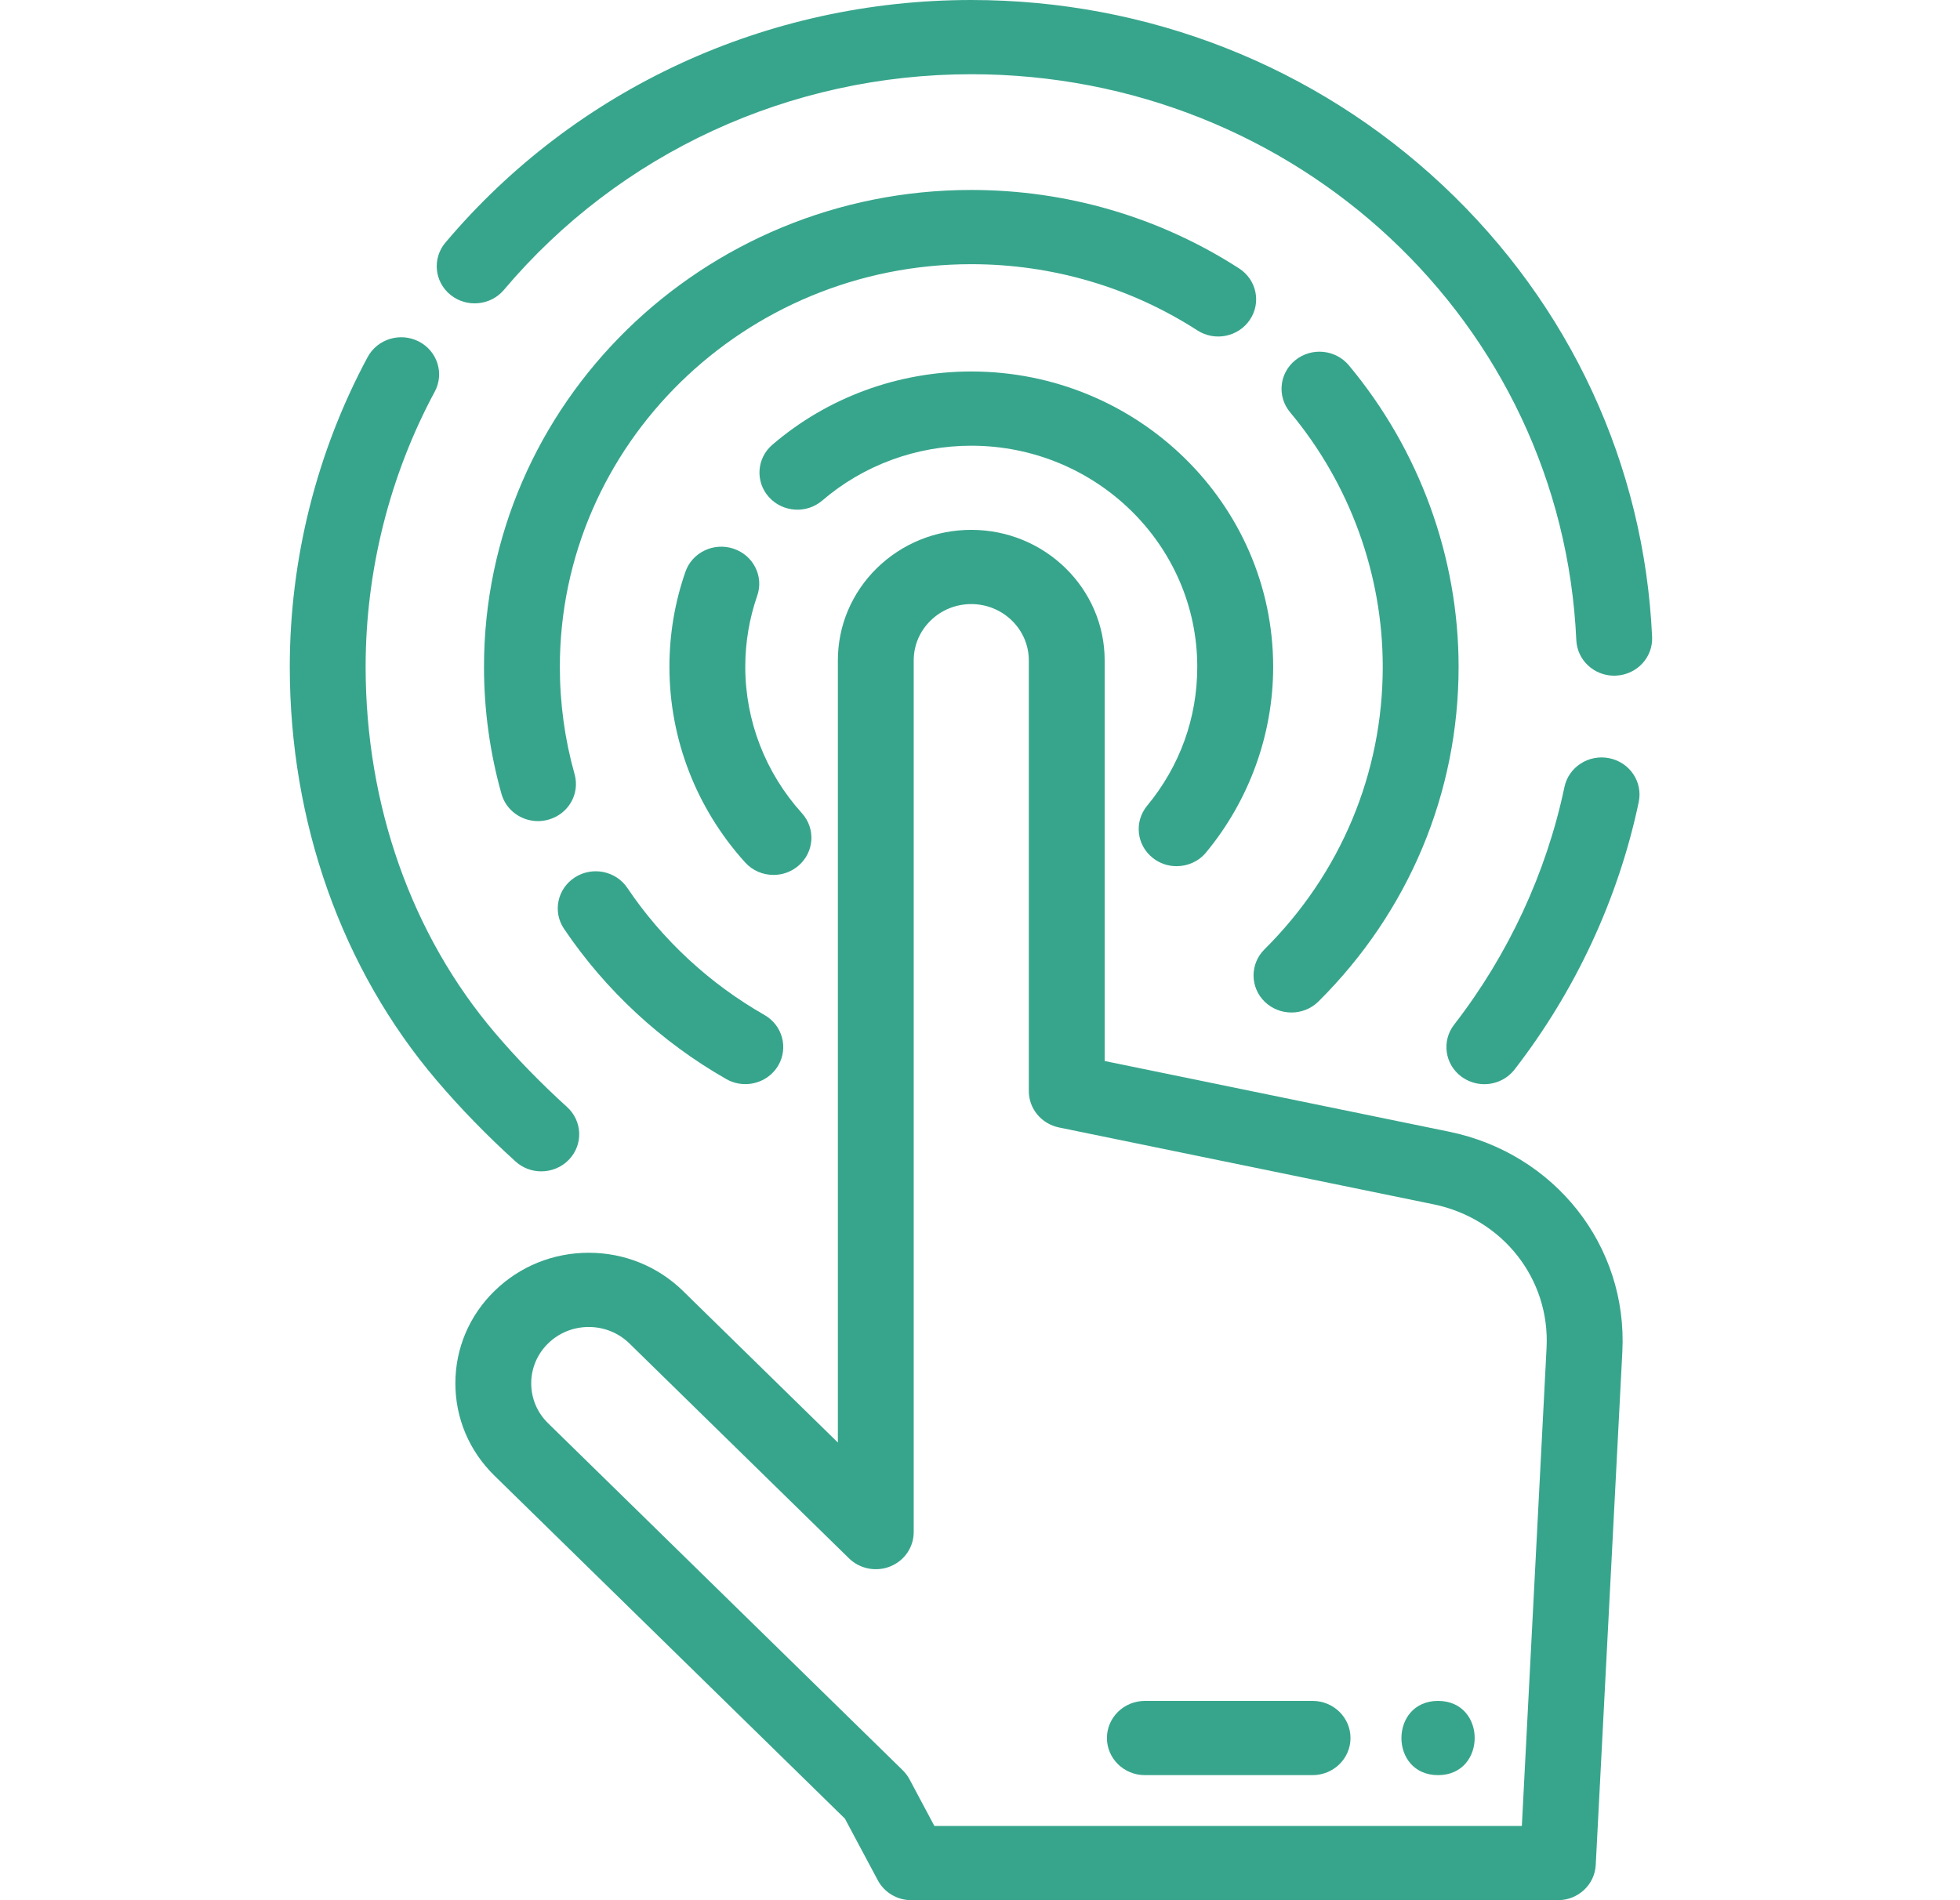 <svg width="33" height="32" viewBox="0 0 33 32" fill="none" xmlns="http://www.w3.org/2000/svg">
<g clip-path="url(#clip0_45_563)">
<path d="M16.353 6.256C15.12 6.256 13.931 6.694 13.005 7.489C12.739 7.716 12.713 8.111 12.945 8.37C13.178 8.63 13.581 8.656 13.846 8.428C14.539 7.833 15.43 7.506 16.353 7.506C18.451 7.506 20.158 9.176 20.158 11.23C20.158 12.091 19.866 12.9 19.314 13.569C19.092 13.838 19.135 14.231 19.409 14.448C19.527 14.542 19.669 14.587 19.81 14.587C19.996 14.587 20.181 14.508 20.307 14.355C21.035 13.474 21.436 12.364 21.436 11.23C21.436 8.487 19.155 6.256 16.353 6.256Z" fill="#37A58C"/>
<path d="M13.502 13.695C12.887 13.014 12.548 12.139 12.548 11.23C12.548 10.819 12.616 10.416 12.749 10.033C12.863 9.706 12.684 9.351 12.35 9.24C12.016 9.129 11.653 9.303 11.54 9.63C11.361 10.144 11.271 10.682 11.271 11.23C11.271 12.444 11.723 13.614 12.545 14.523C12.671 14.663 12.847 14.734 13.023 14.734C13.174 14.734 13.325 14.682 13.446 14.577C13.71 14.348 13.735 13.954 13.502 13.695Z" fill="#37A58C"/>
<path d="M22.71 6.152C22.486 5.885 22.084 5.845 21.811 6.064C21.538 6.282 21.498 6.676 21.721 6.943C22.727 8.148 23.281 9.671 23.281 11.23C23.281 13.022 22.573 14.712 21.289 15.988C21.042 16.234 21.045 16.63 21.296 16.872C21.42 16.991 21.582 17.051 21.744 17.051C21.909 17.051 22.074 16.989 22.199 16.865C23.72 15.353 24.558 13.352 24.558 11.23C24.558 9.384 23.901 7.58 22.71 6.152Z" fill="#37A58C"/>
<path d="M20.862 4.52C19.522 3.656 17.963 3.199 16.353 3.199C11.829 3.199 8.149 6.802 8.149 11.23C8.149 11.955 8.248 12.675 8.443 13.369C8.521 13.646 8.778 13.828 9.058 13.828C9.114 13.828 9.171 13.82 9.228 13.805C9.568 13.714 9.768 13.37 9.674 13.037C9.509 12.451 9.426 11.843 9.426 11.23C9.426 7.491 12.533 4.449 16.353 4.449C17.712 4.449 19.029 4.835 20.16 5.564C20.454 5.754 20.85 5.674 21.044 5.385C21.238 5.097 21.157 4.71 20.862 4.52Z" fill="#37A58C"/>
<path d="M12.87 17.092C11.949 16.567 11.151 15.828 10.563 14.954C10.369 14.665 9.973 14.586 9.678 14.776C9.384 14.966 9.302 15.353 9.496 15.641C10.192 16.675 11.137 17.55 12.228 18.172C12.329 18.23 12.44 18.257 12.549 18.257C12.768 18.257 12.982 18.146 13.101 17.947C13.278 17.648 13.175 17.266 12.87 17.092Z" fill="#37A58C"/>
<path d="M27.094 12.768C26.749 12.699 26.411 12.916 26.34 13.254C26.037 14.696 25.395 16.079 24.483 17.255C24.27 17.53 24.324 17.922 24.605 18.131C24.721 18.216 24.856 18.258 24.991 18.258C25.184 18.258 25.374 18.173 25.5 18.011C26.526 16.687 27.25 15.129 27.591 13.506C27.662 13.168 27.44 12.838 27.094 12.768Z" fill="#37A58C"/>
<path d="M24.295 3.125C22.149 1.11 19.328 0 16.353 0C12.916 0 9.689 1.489 7.499 4.086C7.275 4.352 7.313 4.746 7.585 4.966C7.857 5.185 8.26 5.148 8.484 4.882C10.431 2.574 13.299 1.25 16.353 1.25C21.824 1.25 26.299 5.437 26.54 10.781C26.555 11.117 26.838 11.379 27.178 11.379C27.187 11.379 27.197 11.379 27.206 11.378C27.559 11.363 27.832 11.071 27.816 10.726C27.685 7.833 26.435 5.134 24.295 3.125Z" fill="#37A58C"/>
<path d="M9.547 18.642C9.105 18.241 8.696 17.821 8.332 17.392C6.929 15.743 6.156 13.555 6.156 11.23C6.156 9.616 6.558 8.013 7.32 6.595C7.484 6.29 7.364 5.912 7.052 5.751C6.74 5.591 6.354 5.708 6.19 6.013C5.332 7.61 4.879 9.414 4.879 11.23C4.879 13.847 5.756 16.319 7.35 18.192C7.75 18.662 8.197 19.122 8.679 19.559C8.802 19.671 8.958 19.726 9.113 19.726C9.285 19.726 9.456 19.659 9.582 19.526C9.822 19.273 9.806 18.877 9.547 18.642Z" fill="#37A58C"/>
<path d="M24.397 19.058L18.599 17.868V11.122C18.599 9.91 17.592 8.923 16.353 8.923C15.754 8.923 15.19 9.152 14.764 9.567C14.341 9.983 14.107 10.535 14.107 11.122V24.293L11.5 21.741C11.076 21.326 10.512 21.097 9.912 21.097C9.313 21.097 8.749 21.326 8.324 21.742C7.9 22.157 7.667 22.709 7.667 23.296C7.667 23.883 7.9 24.435 8.324 24.85L14.225 30.626L14.779 31.664C14.889 31.871 15.107 32 15.345 32H26.23C26.57 32 26.85 31.739 26.867 31.407L27.315 22.763C27.407 20.982 26.18 19.424 24.397 19.058ZM26.039 22.7L25.623 30.75H15.732L15.312 29.962C15.282 29.906 15.243 29.855 15.197 29.81L9.227 23.967C9.044 23.788 8.944 23.549 8.944 23.296C8.944 23.043 9.045 22.804 9.227 22.625C9.41 22.446 9.654 22.347 9.912 22.347C10.171 22.347 10.415 22.446 10.598 22.625L14.294 26.243C14.477 26.422 14.752 26.475 14.99 26.379C15.229 26.282 15.384 26.054 15.384 25.801V11.122C15.384 10.868 15.485 10.63 15.668 10.451C15.851 10.272 16.095 10.173 16.353 10.173C16.887 10.173 17.322 10.599 17.322 11.122V18.375C17.322 18.671 17.534 18.926 17.83 18.987L24.135 20.281C25.299 20.52 26.1 21.537 26.039 22.7Z" fill="#37A58C"/>
<path d="M22.1 28.644H19.276C18.923 28.644 18.637 28.924 18.637 29.269C18.637 29.614 18.923 29.894 19.276 29.894H22.1C22.452 29.894 22.738 29.614 22.738 29.269C22.738 28.924 22.452 28.644 22.1 28.644Z" fill="#37A58C"/>
<path d="M24.212 28.644C23.391 28.644 23.389 29.894 24.212 29.894C25.034 29.894 25.035 28.644 24.212 28.644Z" fill="#37A58C"/>
</g>
<defs>
<clipPath id="clip0_45_563">
<rect width="32.696" height="32" fill="white"/>
</clipPath>
</defs>
</svg>
